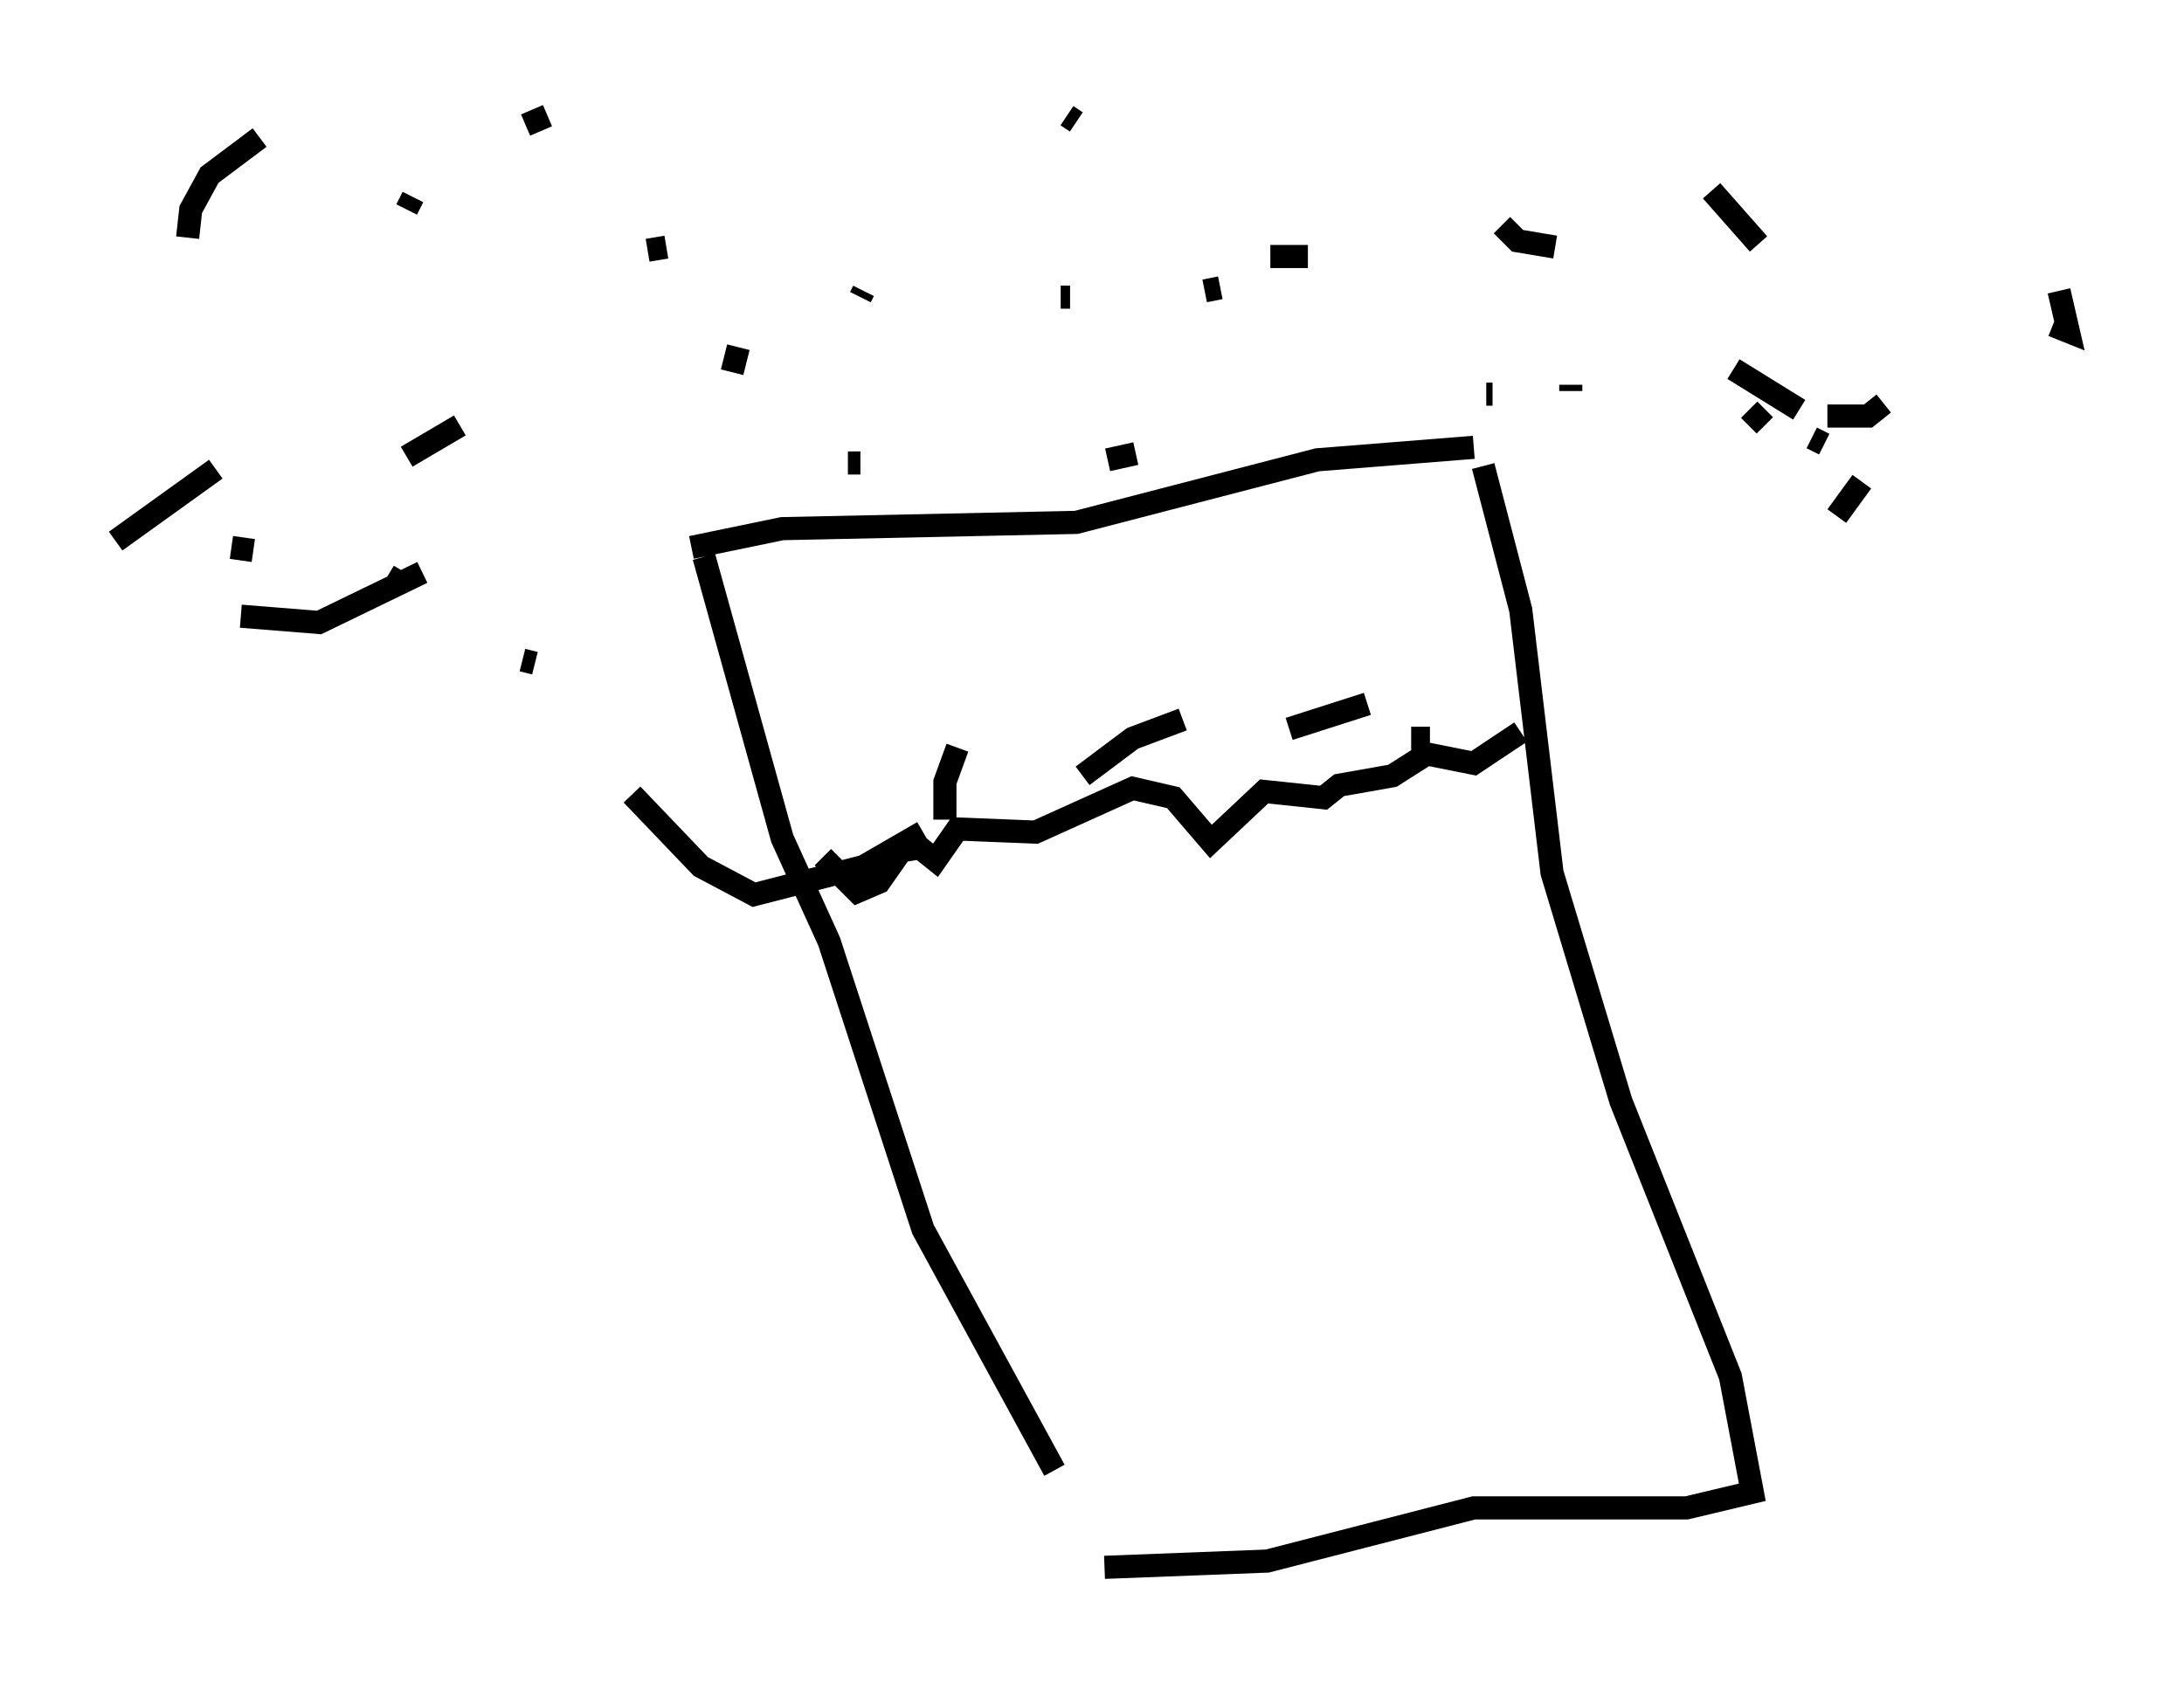 <?xml version="1.0" encoding="utf-8" ?>
<svg baseProfile="full" height="72.787" version="1.1" width="94.438" xmlns="http://www.w3.org/2000/svg" xmlns:ev="http://www.w3.org/2001/xml-events" xmlns:xlink="http://www.w3.org/1999/xlink"><defs /><rect fill="white" height="72.787" width="94.438" x="0" y="0" /><path d="M47.354, 65.757 m-1.759, -2.165 l-5.683, -10.419 -4.059, -12.449 l-2.03, -4.465 -3.383, -12.178 m33.694, -3.924 l1.624, 6.225 1.353, 11.367 l2.977, 9.878 4.736, 11.908 l0.947, 5.007 -2.842, 0.677 l-9.202, 0.0 -8.931, 2.3 l-7.036, 0.271 m-17.862, -44.113 l3.924, -0.812 12.72, -0.271 l10.419, -2.706 6.766, -0.541 m-28.146, 17.726 l1.488, 1.488 0.947, -0.406 l0.947, -1.353 0.812, -0.135 l0.677, 0.541 0.947, -1.353 l3.383, 0.135 4.195, -1.894 l1.759, 0.406 1.624, 1.894 l2.3, -2.165 2.571, 0.271 l0.677, -0.541 2.3, -0.406 l1.488, -0.947 2.03, 0.406 l2.03, -1.353 m-24.898, 3.789 l0.0, -1.624 0.541, -1.488 m5.413, 1.218 l2.165, -1.624 2.165, -0.812 m4.601, 0.406 l3.383, -1.083 m2.706, 1.488 l-0.812, 0.0 m-23.68, -19.35 l-0.135, 0.271 m8.66, 0.0 l0.406, 0.0 m5.819, -0.271 l0.677, -0.135 m4.871, -1.624 l0.0, 0.0 m-25.71, 4.195 l-0.271, 1.083 m5.007, 3.924 l0.541, 0.0 m10.69, -0.135 l1.218, -0.271 m15.155, -2.571 l0.271, 0.0 m3.383, -0.406 l0.0, 0.271 m-51.15, 7.984 l0.677, 0.406 m5.142, 3.248 l0.541, 0.135 m5.683, -17.997 l-0.812, 0.135 m-6.089, 0.0 l0.0, 0.0 m33.017, 0.271 l1.624, 0.0 m17.456, -2.842 l2.03, 2.3 m5.413, 6.901 l-0.677, 0.541 -1.759, 0.0 m-59.133, 0.406 l-2.3, 1.353 m-7.578, 3.924 l0.947, 0.135 m35.182, -18.809 l0.406, 0.271 m28.416, 10.69 l2.842, 1.759 m1.083, 1.488 l-0.541, -0.271 m-54.668, -13.938 l-0.947, 0.406 m-4.871, 3.112 l-0.271, 0.541 m58.051, 8.66 l0.677, 0.677 m4.195, 2.436 l-1.083, 1.488 m-70.094, -2.03 l-4.33, 3.112 m5.413, 3.248 l3.383, 0.271 4.465, -2.165 m46.684, -15.02 l0.677, 0.677 1.624, 0.271 m21.786, 1.894 l0.406, 1.759 -0.677, -0.271 m-77.536, -8.119 l-2.165, 1.624 -0.812, 1.488 l-0.135, 1.218 m19.215, 24.086 l2.977, 3.112 2.3, 1.218 l4.736, -1.218 2.571, -1.488 m39.242, -27.334 l0.0, 0.0 " fill="none" stroke="black" stroke-width="1" /></svg>